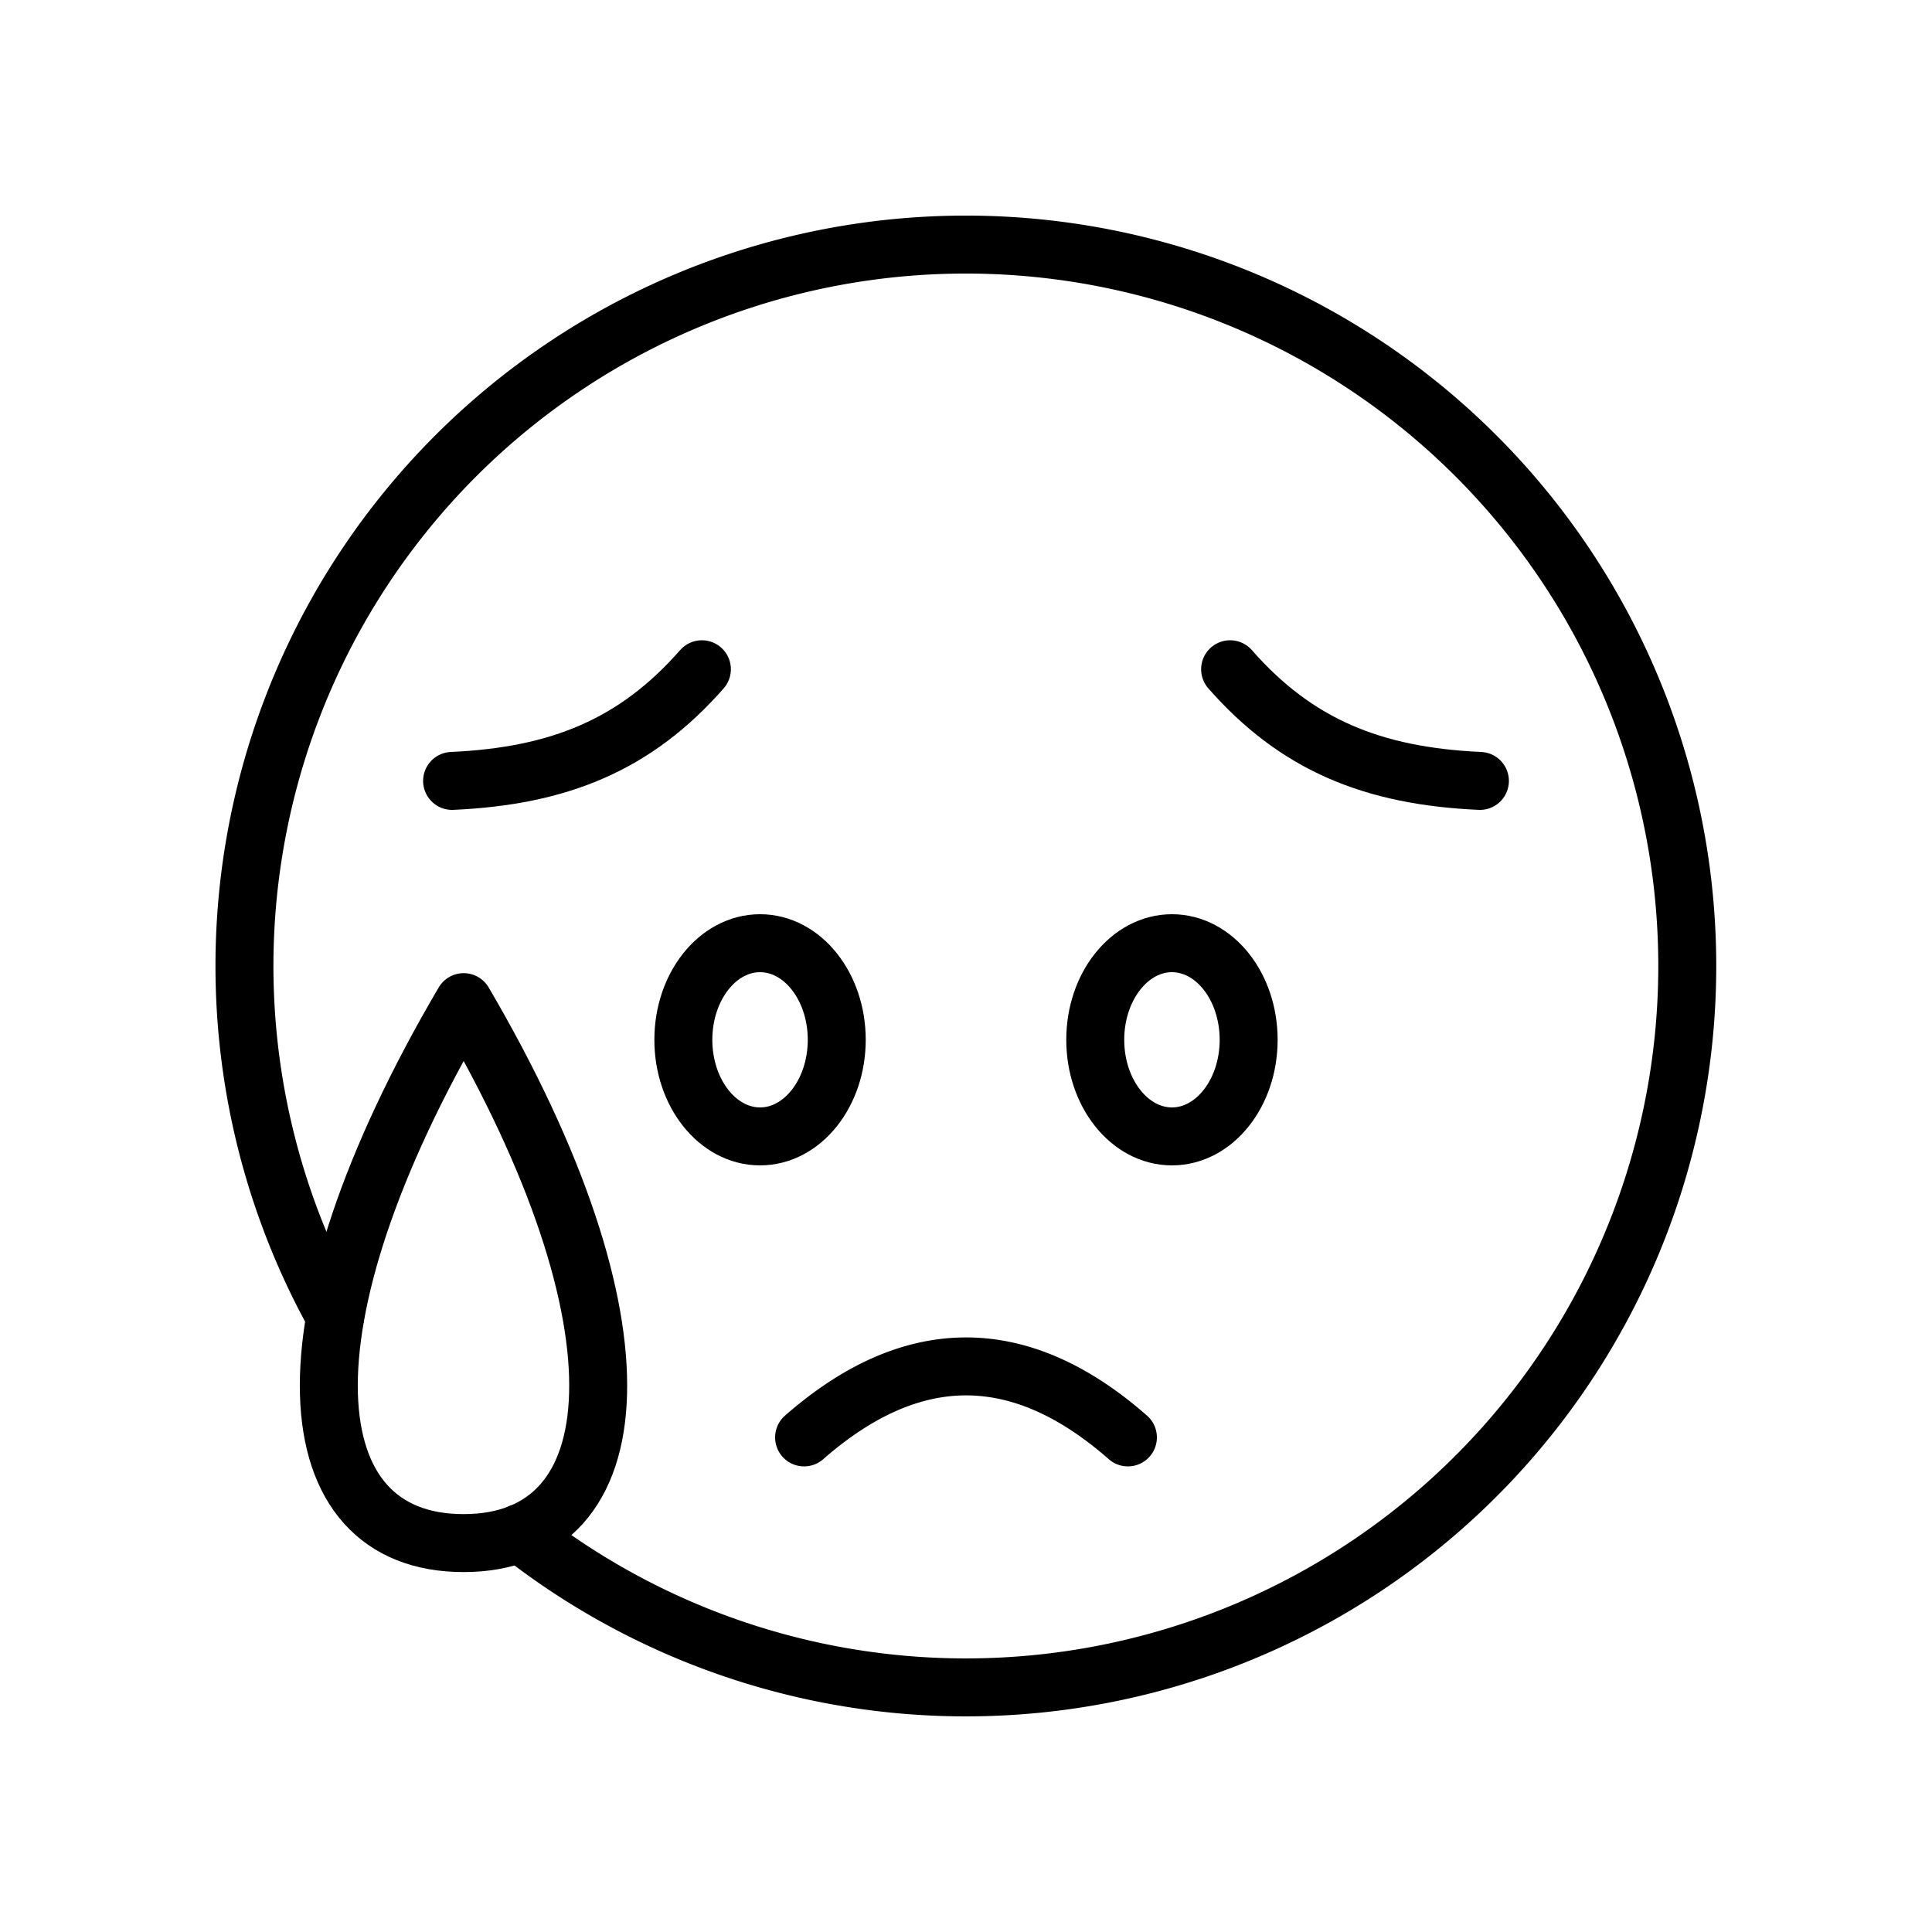 <svg xmlns="http://www.w3.org/2000/svg" viewBox="0 0 100 100"><g data-name="Iconos"><path fill="none" stroke="#000" stroke-linecap="round" stroke-linejoin="round" stroke-width="3" d="M24 79.87c8.74 0 9.81-11.26 0-28C14.15 68.63 15.25 79.88 24 79.87zM23.4 40.42c5.55-.25 9.5-1.87 12.93-5.78"/><ellipse cx="39.34" cy="53.82" fill="none" stroke="#000" stroke-linecap="round" stroke-linejoin="round" stroke-width="3" rx="3.97" ry="5"/><path fill="none" stroke="#000" stroke-linecap="round" stroke-linejoin="round" stroke-width="3" d="M76.6,40.42c-5.55-.25-9.5-1.87-12.93-5.78"/><ellipse cx="60.66" cy="53.82" fill="none" stroke="#000" stroke-linecap="round" stroke-linejoin="round" stroke-width="3" rx="3.97" ry="5"/><path fill="none" stroke="#000" stroke-linecap="round" stroke-linejoin="round" stroke-width="3" d="M41.62 74.4q8.39-7.35 16.76 0M17.35 68.13a37.34 37.34 0 1 1 9.56 11.22"/></g></svg>